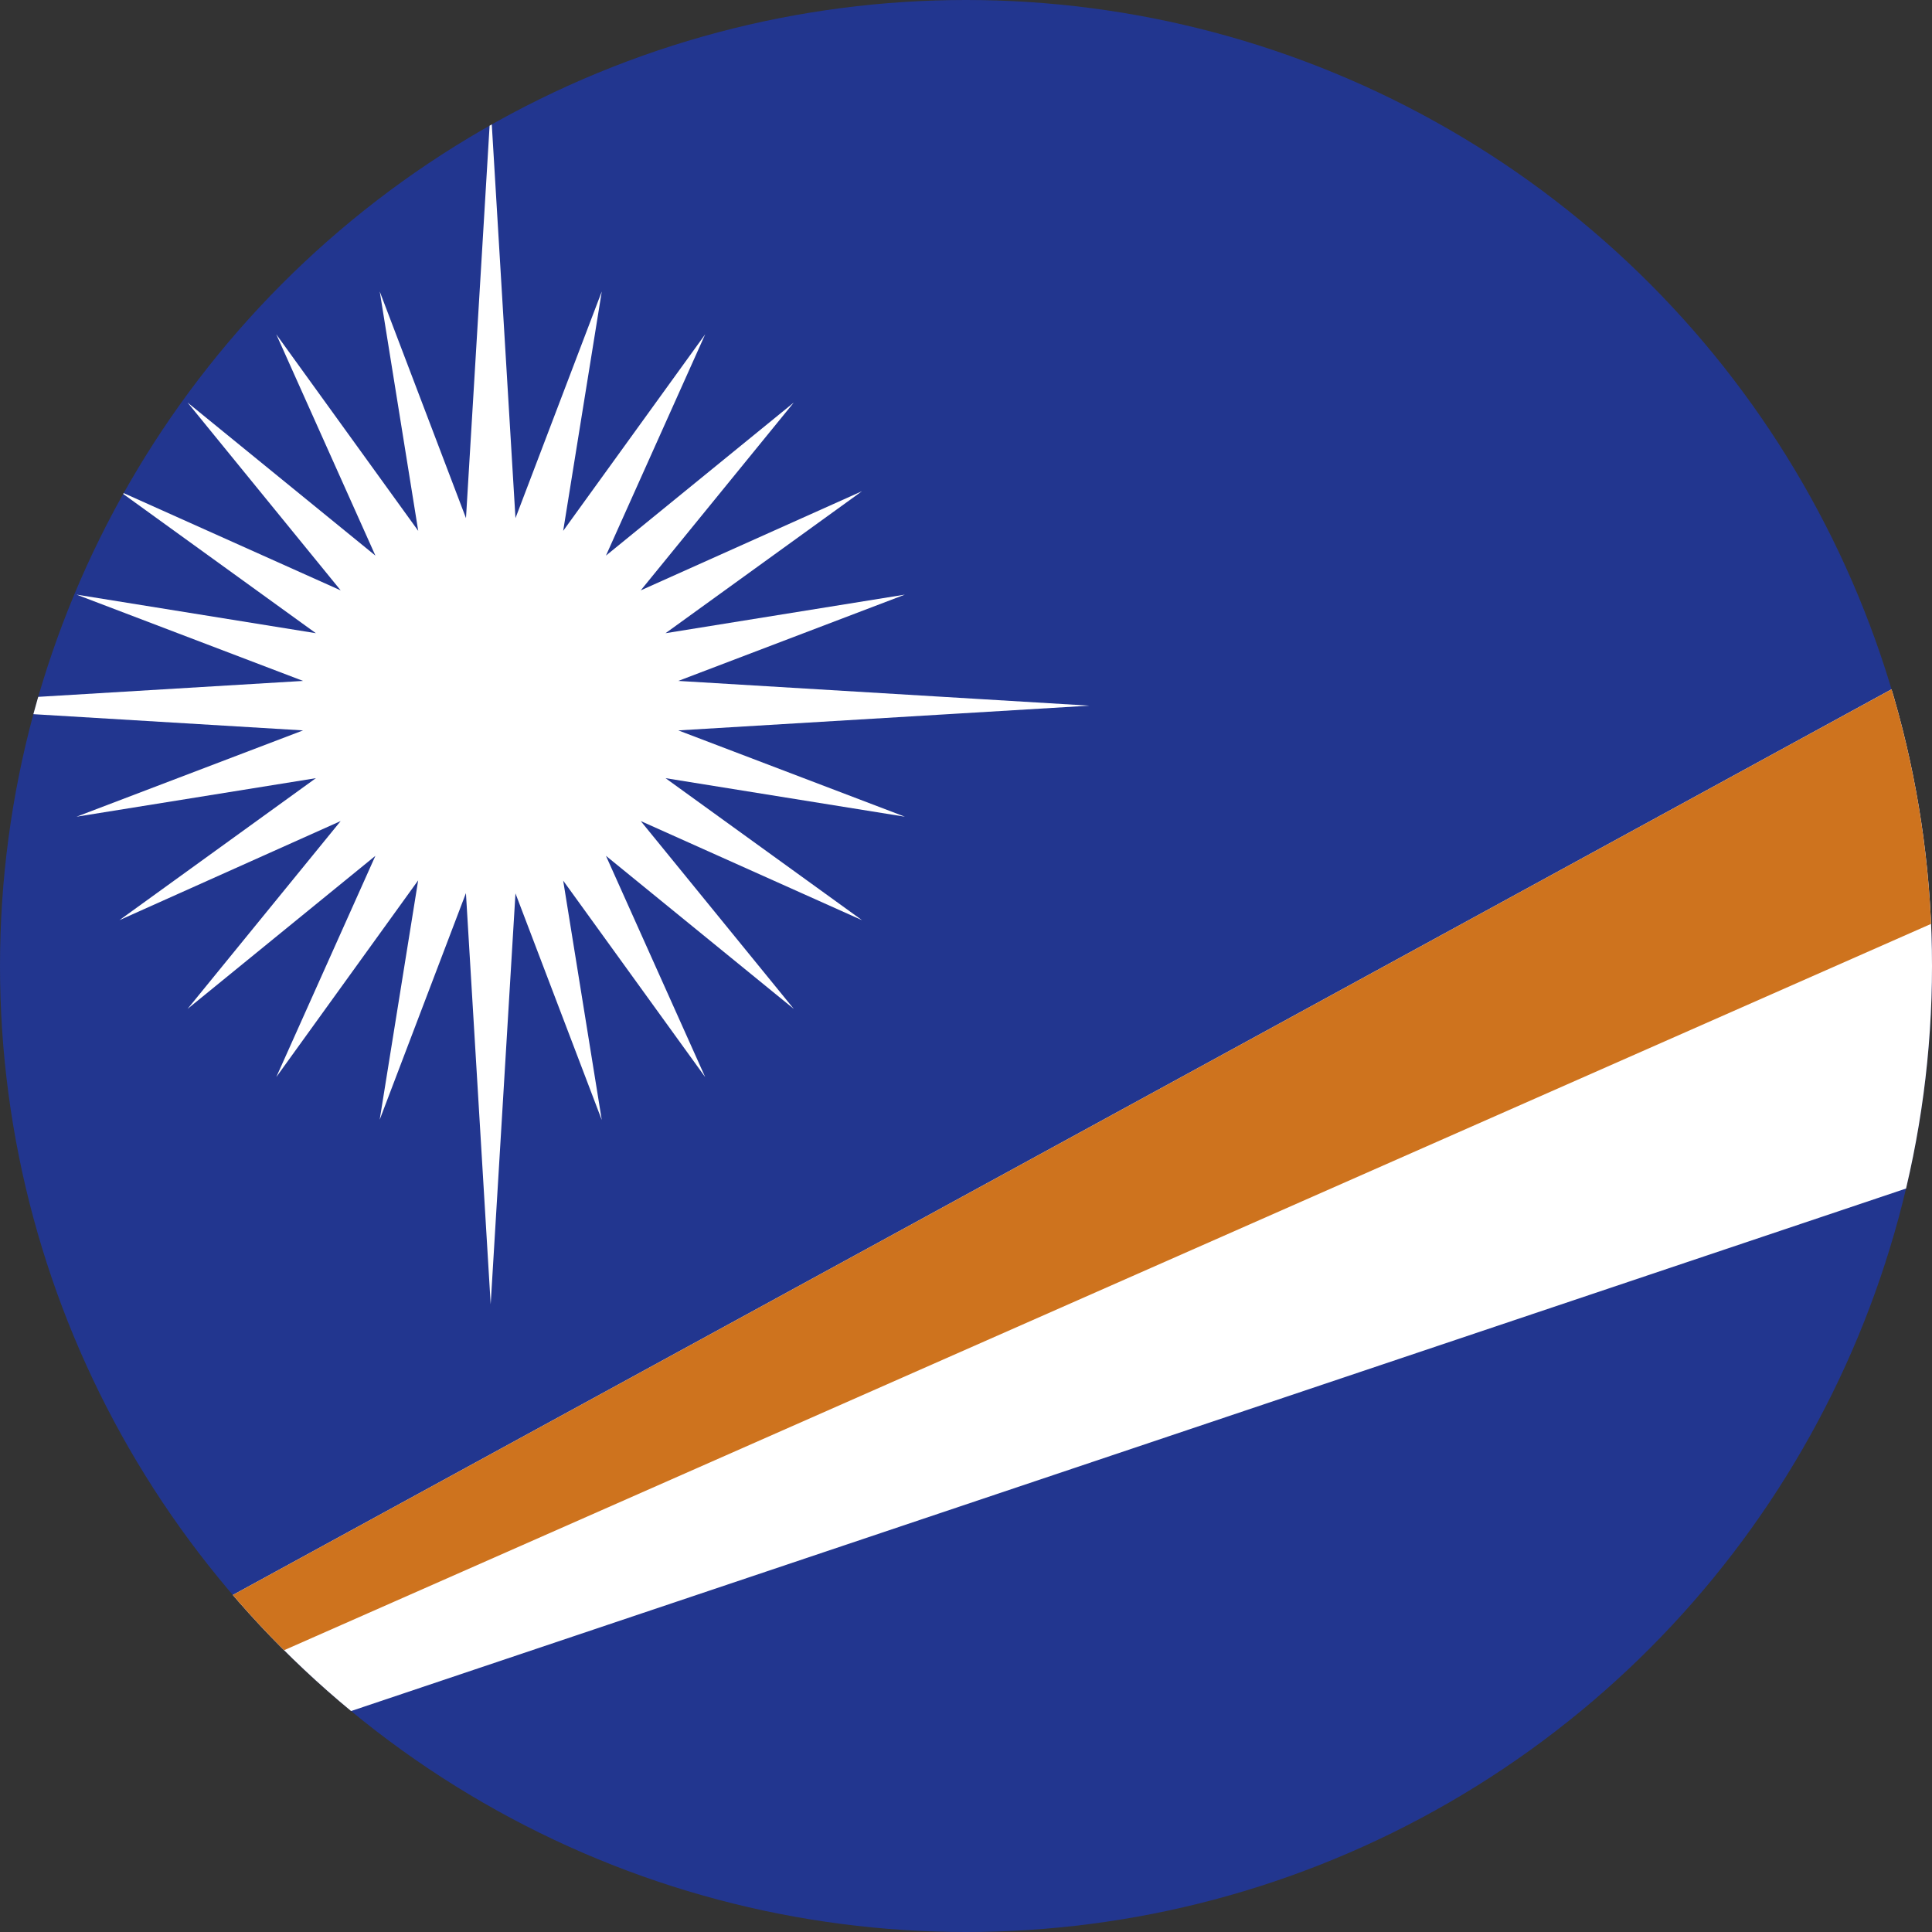 <svg xmlns="http://www.w3.org/2000/svg" xmlns:xlink="http://www.w3.org/1999/xlink" width="36" height="36" viewBox="0 0 36 36"><rect x="0" y="0" width="36" height="36" fill="#333333" stroke="none"/><defs><clipPath id="a"><circle cx="18" cy="18" r="18" transform="translate(3258 779)" fill="#fff" stroke="#707070" stroke-width="1"/></clipPath><clipPath id="b"><rect width="61.713" height="36" fill="none"/></clipPath></defs><g transform="translate(-3258 -779)" clip-path="url(#a)"><g transform="translate(2824.748 500.96)"><g transform="translate(429.252 278.04)" clip-path="url(#b)"><rect width="61.713" height="36" fill="#22368f"/><path d="M443.085,303.034l-.461-7.662-1.607,4.222.717-4.46L439.09,298.8l1.847-4.123-3.5,2.852,2.853-3.5-4.123,1.847,3.661-2.646-4.46.718,4.221-1.608-7.661-.461,7.661-.461-4.221-1.608,4.46.719-3.661-2.646,4.123,1.848-2.853-3.5,3.5,2.852-1.847-4.123,2.645,3.662-.717-4.46,1.607,4.223.461-7.662.461,7.662,1.608-4.223-.719,4.46,2.646-3.662-1.849,4.123,3.5-2.852-2.852,3.5,4.123-1.848-3.661,2.646,4.46-.719-4.222,1.608,7.662.461-7.662.461,4.222,1.608-4.46-.718,3.661,2.646-4.123-1.847,2.852,3.5-3.5-2.852,1.849,4.123-2.646-3.661.719,4.46-1.608-4.222Z" transform="translate(-429.942 -278.73)" fill="#fff"/><path d="M429.252,312.514v1.152l61.713-20.737V278.817Z" transform="translate(-429.252 -278.241)" fill="#fff"/><path d="M429.252,312.514v.575l61.713-27.216v-7.055Z" transform="translate(-429.252 -278.241)" fill="#ce731e"/></g></g></g></svg>